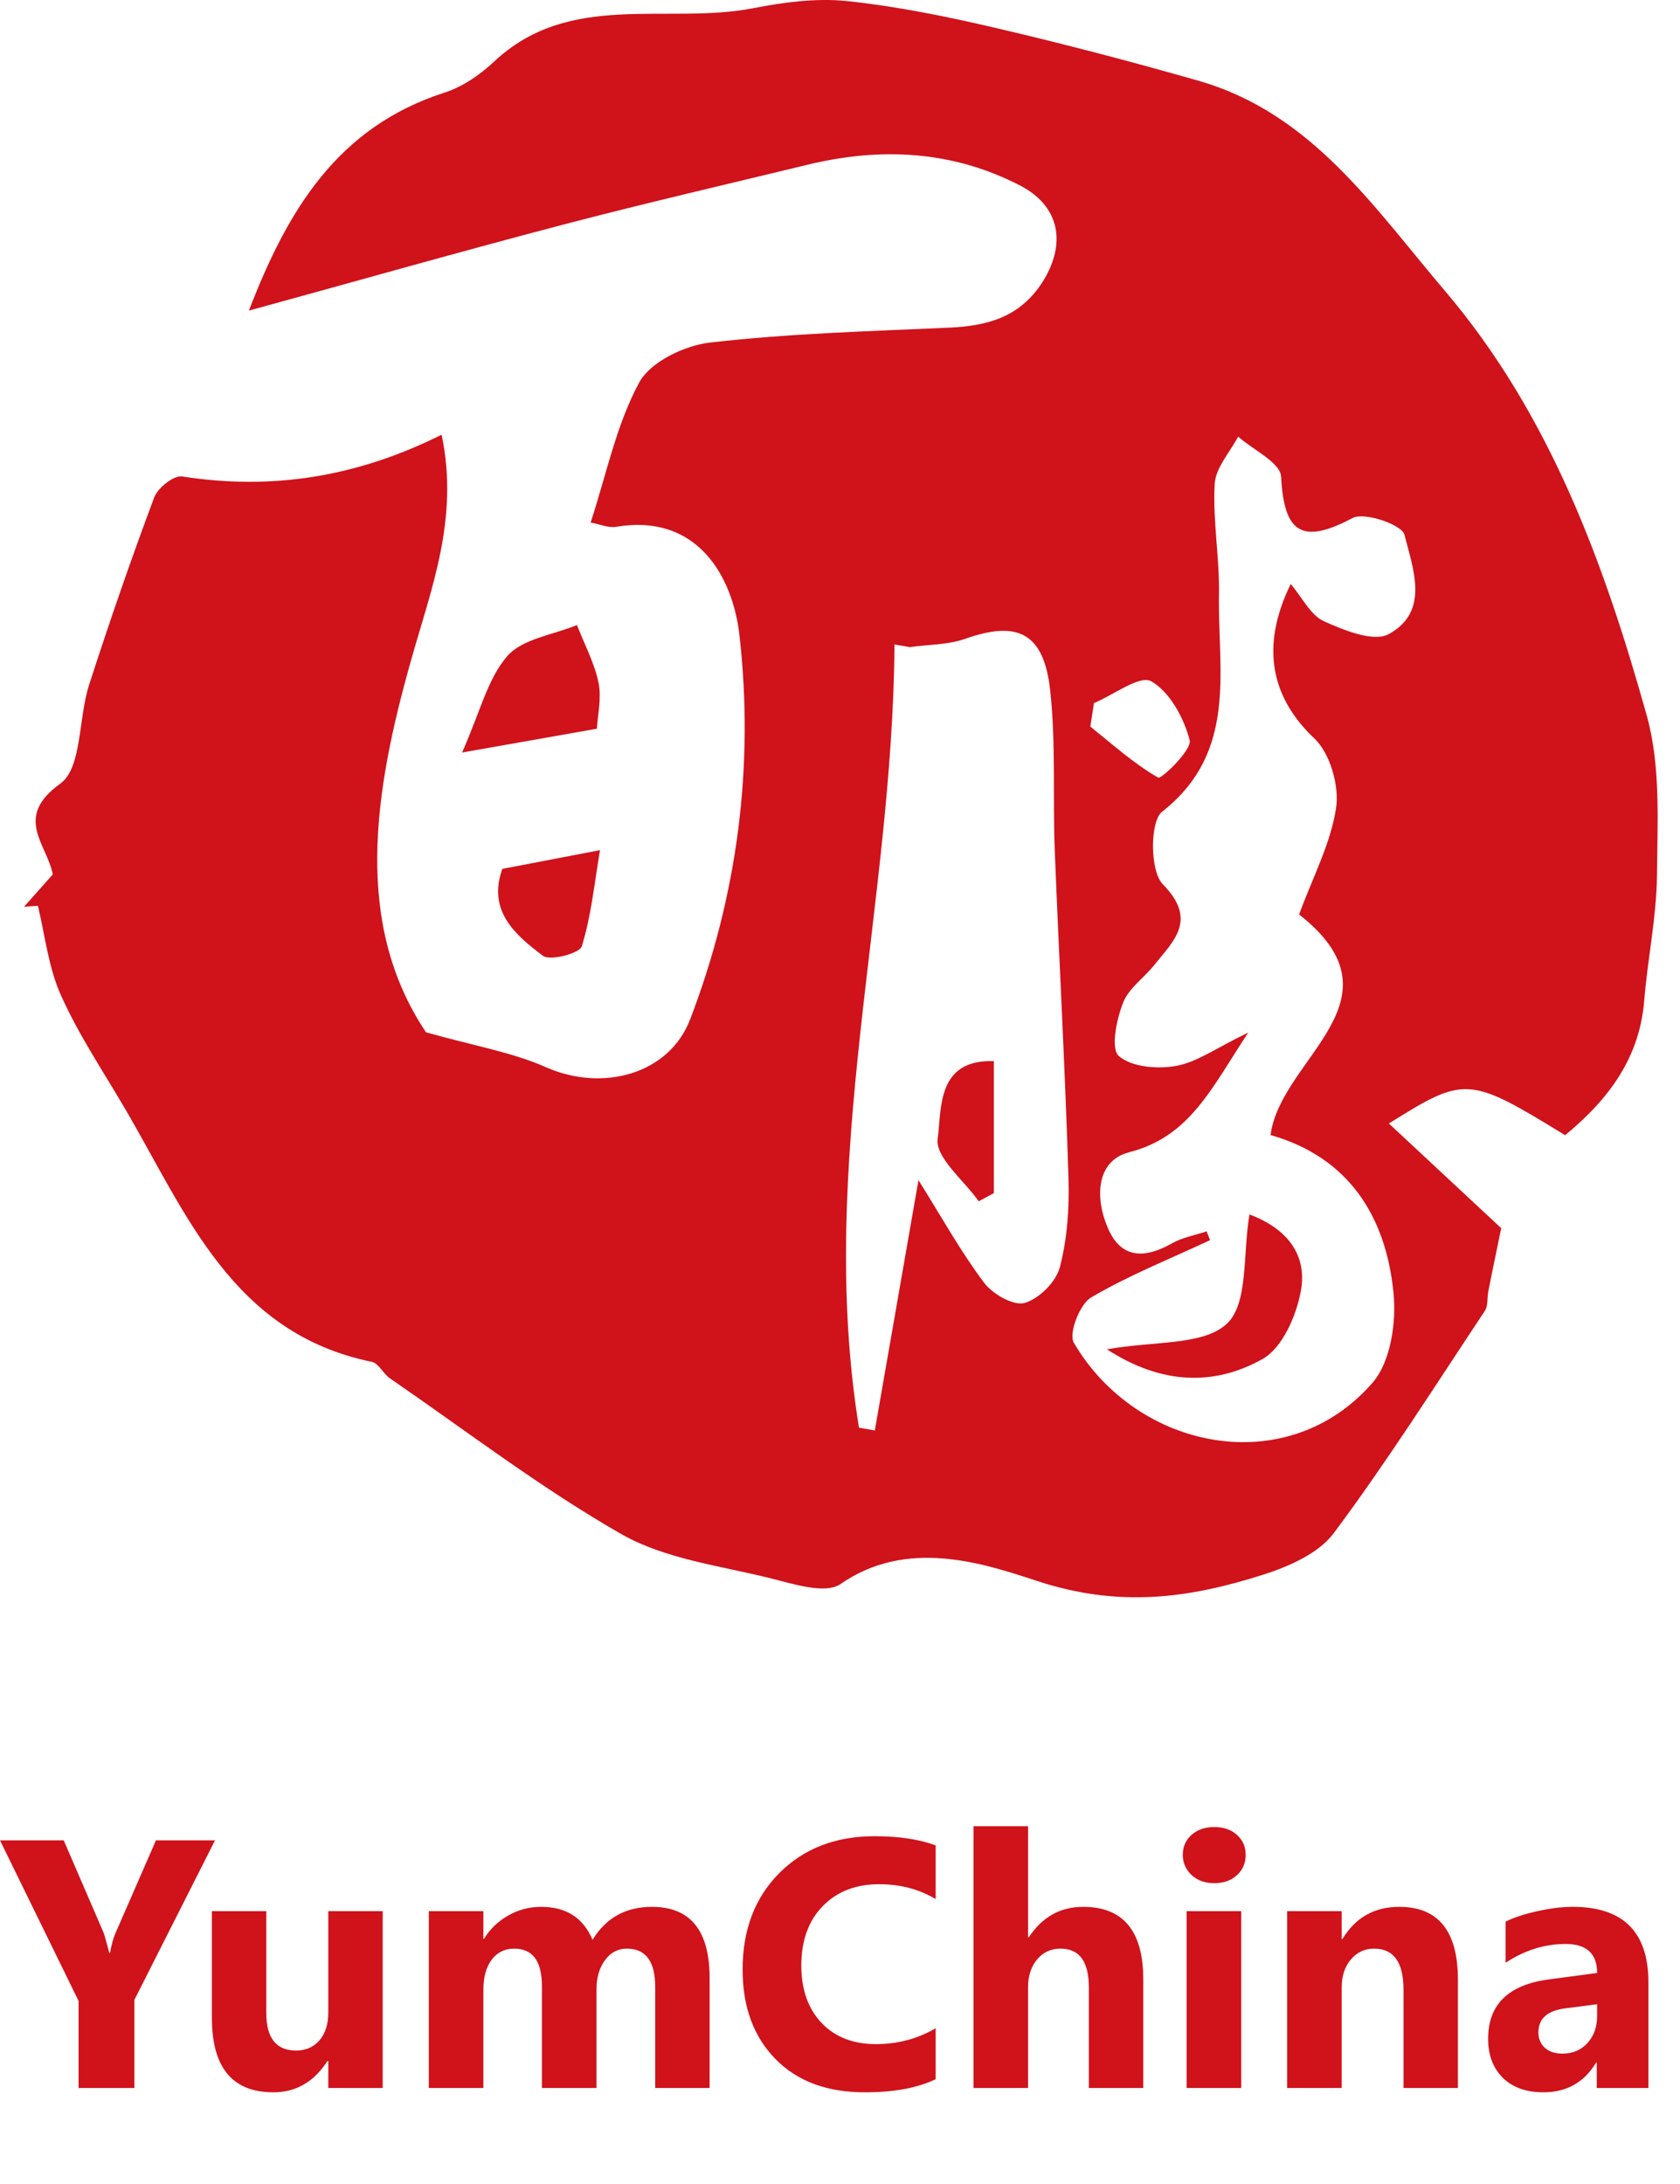 <svg viewBox="0 0 70 91" fill="none" xmlns="http://www.w3.org/2000/svg">
<path d="M45.58 29.303C45.53 29.623 45.48 29.953 45.43 30.273C46.35 31.013 47.24 31.813 48.26 32.403C48.38 32.473 49.67 31.253 49.57 30.843C49.33 29.913 48.74 28.823 47.96 28.383C47.49 28.123 46.4 28.953 45.59 29.293M35.78 59.483C36 59.523 36.23 59.563 36.45 59.603C37.06 56.103 37.67 52.603 38.27 49.173C39.22 50.693 40.02 52.133 41 53.443C41.35 53.913 42.22 54.413 42.68 54.293C43.29 54.123 44 53.413 44.16 52.803C44.47 51.613 44.56 50.323 44.52 49.083C44.38 44.543 44.13 40.013 43.95 35.483C43.86 33.253 44 31.003 43.76 28.783C43.5 26.373 42.41 25.843 40.23 26.613C39.5 26.873 38.68 26.853 37.91 26.963C37.7 26.923 37.48 26.893 37.27 26.853C37.2 37.753 34.01 48.473 35.79 59.483M50.27 51.293C50.32 51.423 50.37 51.553 50.42 51.673C48.76 52.453 47.04 53.133 45.46 54.063C44.99 54.343 44.52 55.553 44.74 55.943C47.36 60.423 53.63 61.713 57.19 57.613C57.95 56.743 58.19 55.073 58.06 53.843C57.74 50.663 56.18 48.213 52.94 47.293C53.35 44.093 58.67 41.673 54.13 38.103C54.7 36.543 55.45 35.143 55.67 33.663C55.81 32.743 55.42 31.393 54.77 30.773C53 29.103 52.48 26.993 53.78 24.333C54.27 24.913 54.61 25.633 55.16 25.883C56 26.263 57.23 26.763 57.86 26.423C59.59 25.483 58.87 23.683 58.52 22.283C58.42 21.863 56.85 21.323 56.36 21.583C54.25 22.703 53.5 22.213 53.38 19.863C53.35 19.273 52.21 18.743 51.59 18.193C51.24 18.853 50.64 19.503 50.61 20.183C50.53 21.713 50.82 23.253 50.79 24.783C50.74 27.963 51.58 31.343 48.42 33.823C47.91 34.223 47.91 36.293 48.45 36.843C49.9 38.323 48.92 39.183 48.1 40.203C47.67 40.743 47.02 41.183 46.79 41.793C46.52 42.483 46.27 43.703 46.62 44.003C47.15 44.463 48.23 44.553 49 44.413C49.87 44.263 50.66 43.673 52.01 43.023C50.45 45.393 49.57 47.363 47.04 48.013C45.64 48.373 45.62 49.983 46.19 51.233C46.75 52.473 47.74 52.423 48.82 51.813C49.25 51.563 49.78 51.473 50.26 51.313M65.17 47.273C61.19 44.833 61.03 44.833 57.87 46.813C59.48 48.313 61.14 49.863 62.55 51.173C62.33 52.263 62.16 53.043 62.01 53.823C61.96 54.093 62.01 54.423 61.86 54.633C59.8 57.733 57.8 60.893 55.58 63.873C54.95 64.723 53.7 65.273 52.63 65.613C49.55 66.593 46.64 67.003 43.21 65.873C40.93 65.123 37.78 64.083 35.02 66.003C34.38 66.443 33.01 65.983 32.03 65.743C29.96 65.233 27.71 64.953 25.91 63.933C22.55 62.013 19.45 59.633 16.25 57.433C15.97 57.243 15.78 56.803 15.49 56.743C9.68 55.553 7.77 50.573 5.22 46.213C4.3 44.643 3.28 43.123 2.54 41.473C2.02 40.323 1.88 38.993 1.58 37.743C1.39 37.753 1.19 37.763 1 37.783C1.4 37.333 1.8 36.883 2.2 36.433C1.96 35.173 0.55 34.063 2.51 32.653C3.42 32.003 3.26 29.933 3.71 28.543C4.56 25.913 5.46 23.303 6.43 20.713C6.58 20.323 7.25 19.793 7.59 19.853C11.32 20.433 14.86 19.883 18.4 18.113C19.14 21.603 17.96 24.543 17.13 27.503C15.56 33.043 14.73 38.503 17.75 43.013C19.82 43.593 21.37 43.853 22.76 44.473C25.1 45.503 27.88 44.773 28.76 42.463C30.73 37.313 31.43 31.923 30.81 26.463C30.53 24.013 29.05 21.373 25.66 21.953C25.35 22.003 25 21.843 24.61 21.773C25.27 19.753 25.68 17.703 26.63 15.943C27.09 15.083 28.52 14.393 29.59 14.273C32.88 13.893 36.21 13.803 39.53 13.653C41.12 13.583 42.48 13.233 43.43 11.763C44.44 10.173 44.18 8.603 42.51 7.733C39.67 6.263 36.68 6.123 33.61 6.873C30.23 7.693 26.85 8.473 23.49 9.353C19.18 10.483 14.89 11.703 10.37 12.943C11.97 8.793 14.04 5.293 18.54 3.853C19.28 3.613 19.99 3.123 20.57 2.583C23.72 -0.397 27.77 1.043 31.38 0.343C32.66 0.093 34 -0.087 35.28 0.043C37.36 0.263 39.43 0.683 41.48 1.163C44.31 1.823 47.13 2.563 49.93 3.363C54.66 4.713 57.25 8.653 60.2 12.113C64.58 17.263 66.84 23.473 68.62 29.833C69.2 31.933 69.06 34.263 69.04 36.493C69.02 38.223 68.65 39.953 68.51 41.683C68.32 44.043 67.07 45.773 65.21 47.303" fill="#D0121B"></path>
<path d="M19.25 31.363C20.01 29.654 20.32 28.273 21.14 27.334C21.77 26.613 23.05 26.453 24.04 26.044C24.35 26.843 24.77 27.623 24.94 28.453C25.07 29.093 24.9 29.803 24.87 30.363C23.21 30.654 21.64 30.933 19.26 31.354" fill="#D0121B"></path>
<path d="M20.93 36.203C22.17 35.963 23.38 35.733 25 35.423C24.76 36.853 24.63 38.183 24.24 39.433C24.15 39.723 22.92 40.053 22.62 39.823C21.48 38.963 20.3 37.963 20.93 36.203Z" fill="#D0121B"></path>
<path d="M46.11 56.224C48.1 55.864 50.14 56.074 51.12 55.154C52.02 54.313 51.78 52.254 52.06 50.603C53.65 51.194 54.48 52.303 54.2 53.803C54.01 54.834 53.43 56.163 52.61 56.623C50.6 57.754 48.4 57.703 46.11 56.214" fill="#D0121B"></path>
<path d="M41.41 44.224V49.714C41.2 49.824 40.99 49.944 40.78 50.054C40.16 49.174 38.96 48.224 39.07 47.444C39.24 46.224 39.01 44.134 41.41 44.214" fill="#D0121B"></path>
<path d="M8.959 76.681L5.598 83.33V87H3.274V83.373L0 76.681H2.655L4.317 80.531C4.346 80.603 4.425 80.884 4.555 81.373H4.584C4.646 81.028 4.72 80.757 4.807 80.56L6.498 76.681H8.959ZM15.946 87H13.679V85.877H13.643C13.082 86.746 12.331 87.18 11.391 87.18C9.683 87.18 8.829 86.146 8.829 84.079V79.632H11.096V83.877C11.096 84.918 11.508 85.439 12.334 85.439C12.741 85.439 13.067 85.297 13.312 85.014C13.557 84.726 13.679 84.338 13.679 83.848V79.632H15.946V87ZM29.567 87H27.301V82.798C27.301 81.728 26.907 81.193 26.12 81.193C25.746 81.193 25.442 81.354 25.207 81.675C24.972 81.997 24.854 82.397 24.854 82.877V87H22.58V82.754C22.58 81.713 22.194 81.193 21.422 81.193C21.033 81.193 20.721 81.347 20.486 81.654C20.256 81.961 20.141 82.378 20.141 82.906V87H17.867V79.632H20.141V80.783H20.17C20.405 80.389 20.733 80.07 21.155 79.826C21.582 79.576 22.048 79.452 22.551 79.452C23.592 79.452 24.305 79.91 24.689 80.826C25.25 79.91 26.075 79.452 27.164 79.452C28.766 79.452 29.567 80.44 29.567 82.416V87ZM38.986 86.633C38.233 86.998 37.25 87.18 36.036 87.18C34.453 87.18 33.208 86.715 32.302 85.784C31.395 84.853 30.942 83.613 30.942 82.064C30.942 80.413 31.45 79.075 32.467 78.049C33.489 77.022 34.813 76.509 36.439 76.509C37.447 76.509 38.296 76.636 38.986 76.89V79.128C38.296 78.715 37.509 78.509 36.626 78.509C35.657 78.509 34.875 78.814 34.28 79.423C33.686 80.032 33.388 80.857 33.388 81.898C33.388 82.896 33.669 83.692 34.23 84.287C34.791 84.877 35.547 85.172 36.497 85.172C37.403 85.172 38.233 84.952 38.986 84.51V86.633ZM47.636 87H45.369V82.812C45.369 81.733 44.976 81.193 44.189 81.193C43.786 81.193 43.46 81.344 43.21 81.646C42.961 81.949 42.836 82.332 42.836 82.798V87H40.562V76.091H42.836V80.725H42.865C43.421 79.876 44.177 79.452 45.132 79.452C46.801 79.452 47.636 80.459 47.636 82.474V87ZM50.593 78.466C50.209 78.466 49.895 78.353 49.651 78.128C49.406 77.897 49.283 77.617 49.283 77.286C49.283 76.945 49.406 76.667 49.651 76.451C49.895 76.235 50.209 76.127 50.593 76.127C50.982 76.127 51.296 76.235 51.536 76.451C51.78 76.667 51.903 76.945 51.903 77.286C51.903 77.631 51.78 77.914 51.536 78.135C51.296 78.356 50.982 78.466 50.593 78.466ZM51.716 87H49.442V79.632H51.716V87ZM60.746 87H58.48V82.906C58.48 81.764 58.072 81.193 57.256 81.193C56.863 81.193 56.539 81.344 56.285 81.646C56.031 81.949 55.904 82.332 55.904 82.798V87H53.63V79.632H55.904V80.797H55.932C56.474 79.9 57.264 79.452 58.3 79.452C59.931 79.452 60.746 80.464 60.746 82.488V87ZM68.683 87H66.532V85.942H66.503C66.009 86.767 65.277 87.18 64.308 87.18C63.593 87.18 63.03 86.978 62.617 86.576C62.209 86.168 62.005 85.626 62.005 84.949C62.005 83.52 62.852 82.695 64.546 82.474L66.546 82.208C66.546 81.402 66.109 80.999 65.236 80.999C64.359 80.999 63.524 81.26 62.732 81.783V80.07C63.049 79.907 63.481 79.763 64.028 79.639C64.579 79.514 65.081 79.452 65.531 79.452C67.633 79.452 68.683 80.5 68.683 82.596V87ZM66.546 84.007V83.51L65.208 83.683C64.469 83.779 64.1 84.112 64.1 84.683C64.1 84.942 64.188 85.156 64.366 85.323C64.548 85.487 64.793 85.568 65.1 85.568C65.527 85.568 65.874 85.422 66.143 85.129C66.412 84.832 66.546 84.457 66.546 84.007Z" fill="#D0121B"></path>
</svg>
